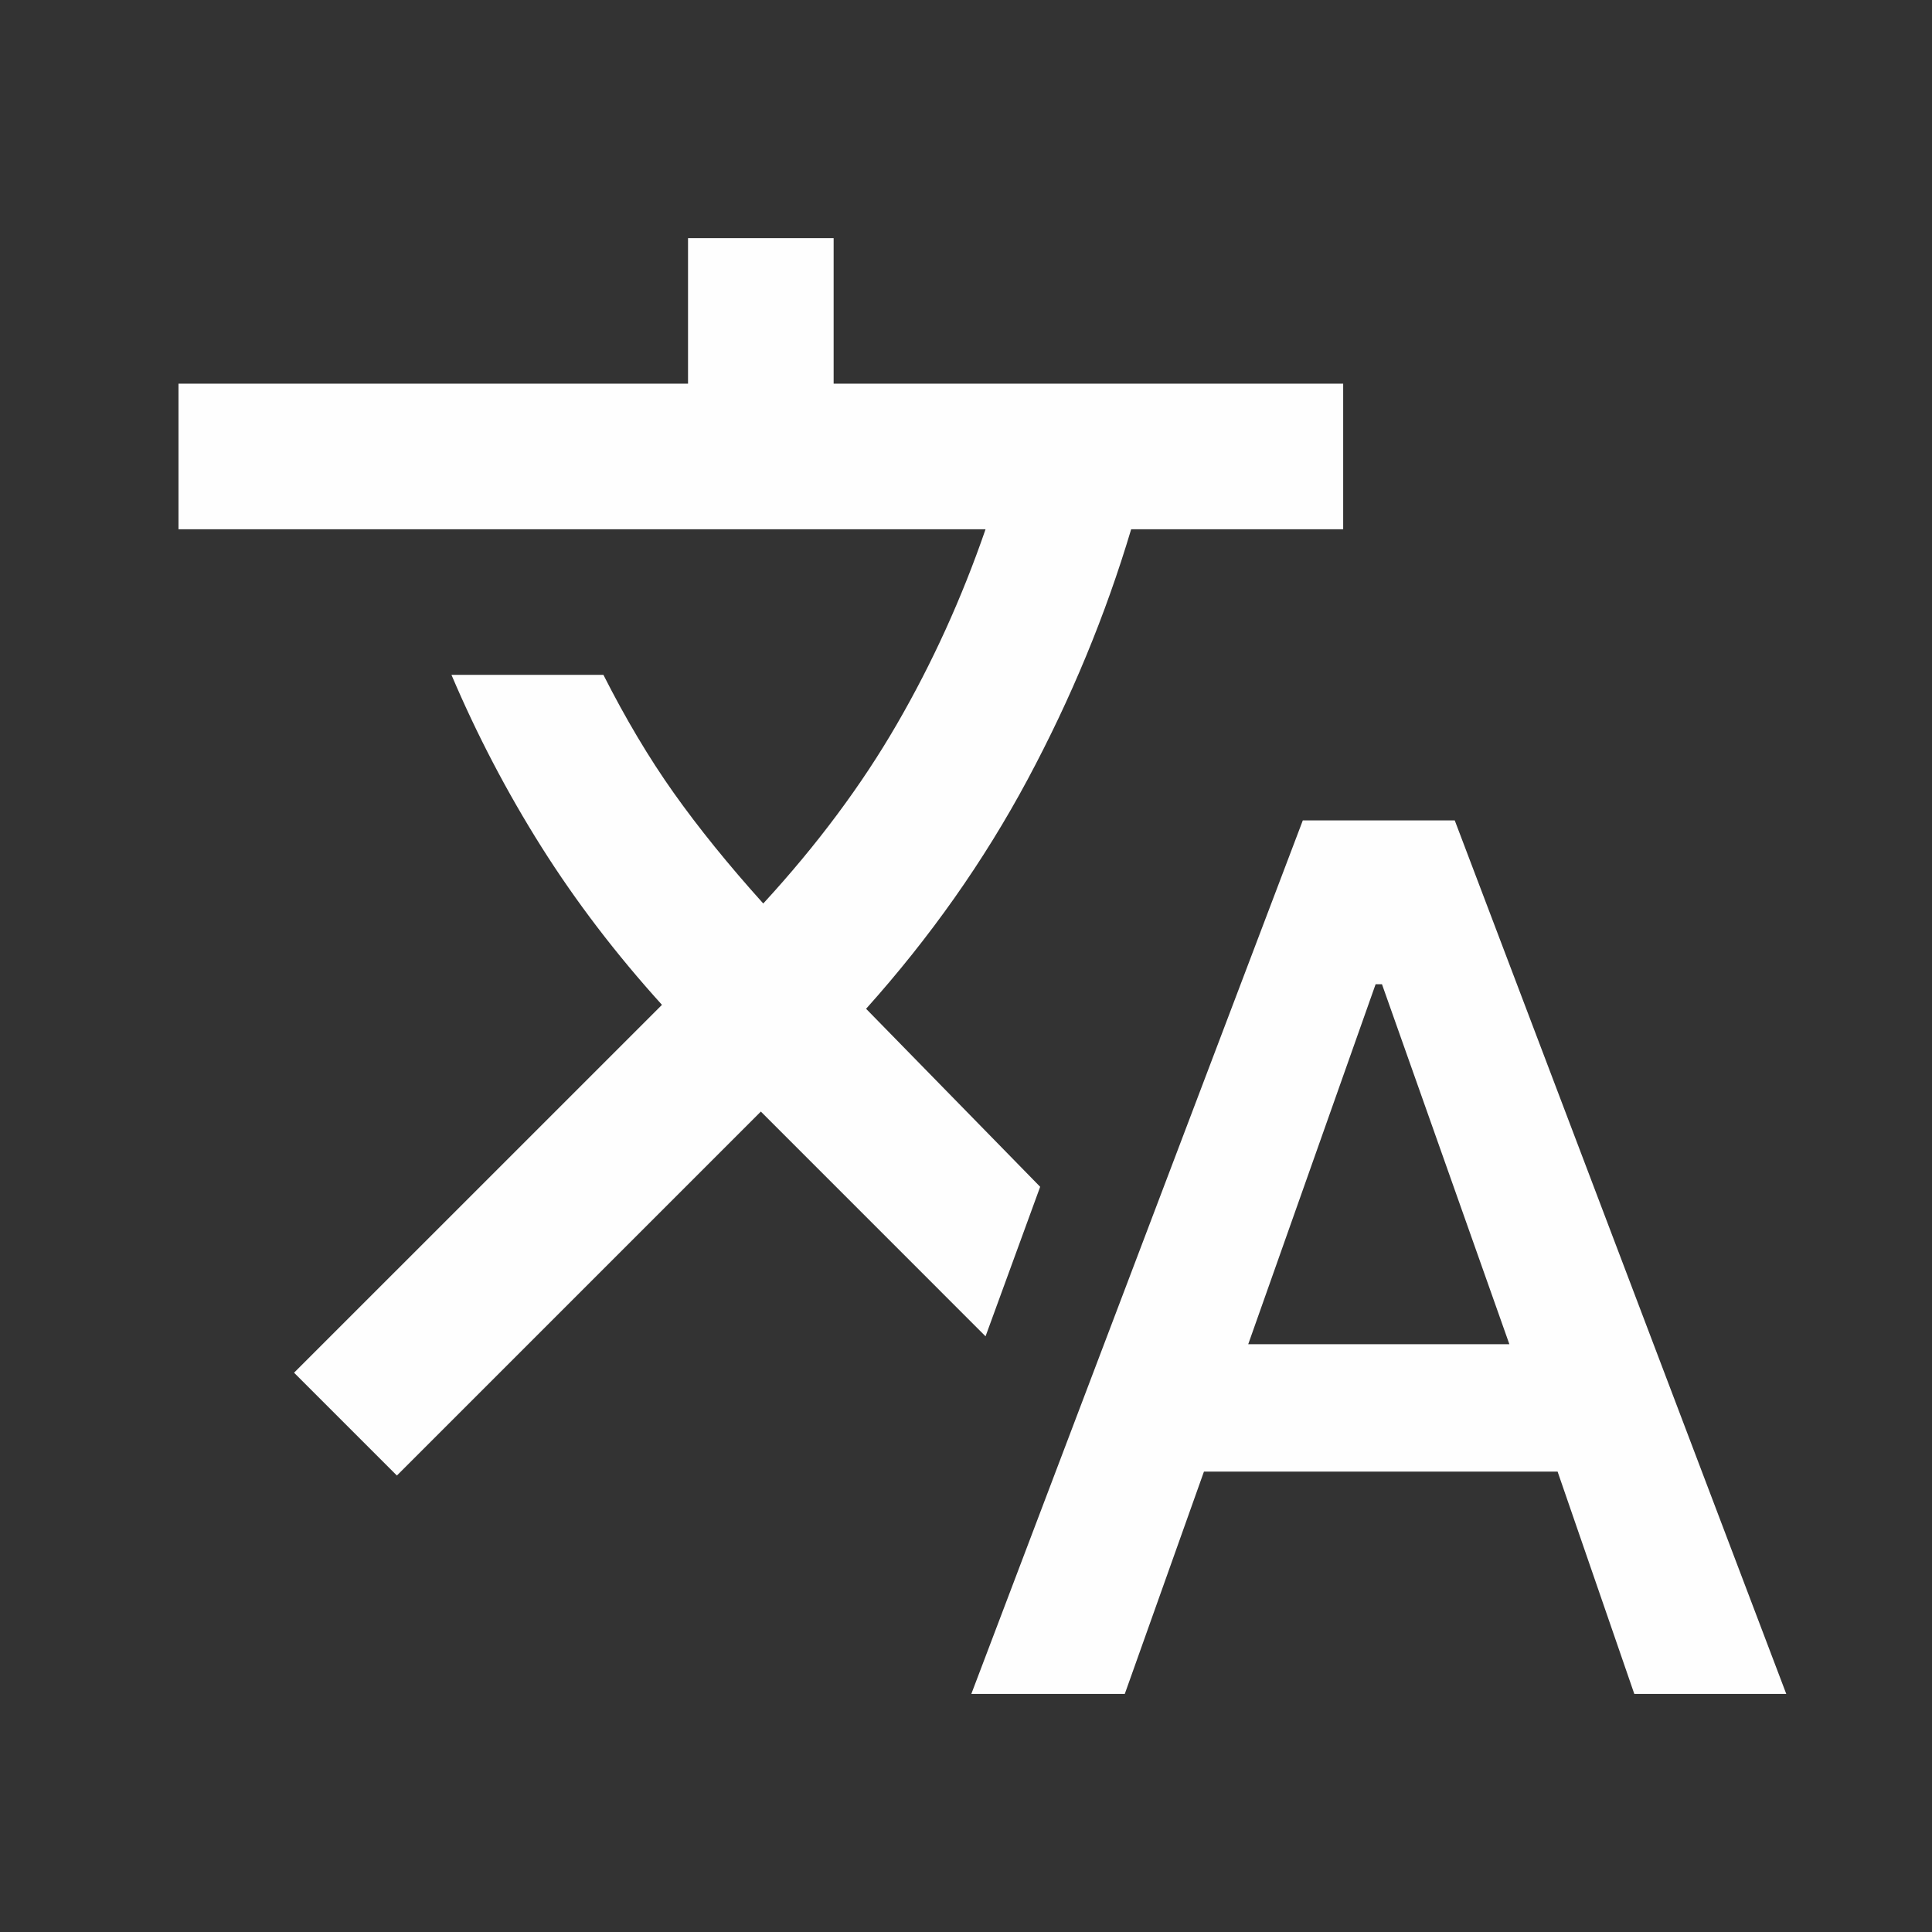 <svg width="49" height="49" viewBox="0 0 49 49" fill="none" xmlns="http://www.w3.org/2000/svg">
<rect x="0" y="0" width="49" height="49" fill="#333333" stroke="none"/>
<mask id="mask0_6872_275246" style="mask-type:alpha" maskUnits="userSpaceOnUse" x="0" y="0" width="49" height="49">
<rect x="0.797" y="0.5" width="48" height="48" fill="#D9D9D9"/>
</mask>
<g mask="url(#mask0_6872_275246)">
<path d="M24.635 42.962L33.042 20.808H36.896L45.304 42.962H41.45L39.504 37.323H30.535L28.527 42.962H24.635ZM31.658 34.092H38.281L35.05 24.962H34.889L31.658 34.092ZM10.066 37.423L7.458 34.815L16.789 25.485C15.625 24.2 14.606 22.865 13.733 21.481C12.86 20.096 12.099 18.641 11.45 17.116H15.304C15.866 18.226 16.459 19.223 17.085 20.106C17.711 20.989 18.468 21.926 19.358 22.915C20.722 21.431 21.852 19.914 22.748 18.365C23.645 16.817 24.394 15.169 24.996 13.423H4.527V9.731H17.45V6.039H21.143V9.731H34.066V13.423H28.689C28.04 15.598 27.164 17.715 26.06 19.775C24.956 21.835 23.591 23.772 21.966 25.585L26.381 30.1L24.996 33.892L19.297 28.192L10.066 37.423Z" fill="#FEFEFE"/>
</g>
</svg>

